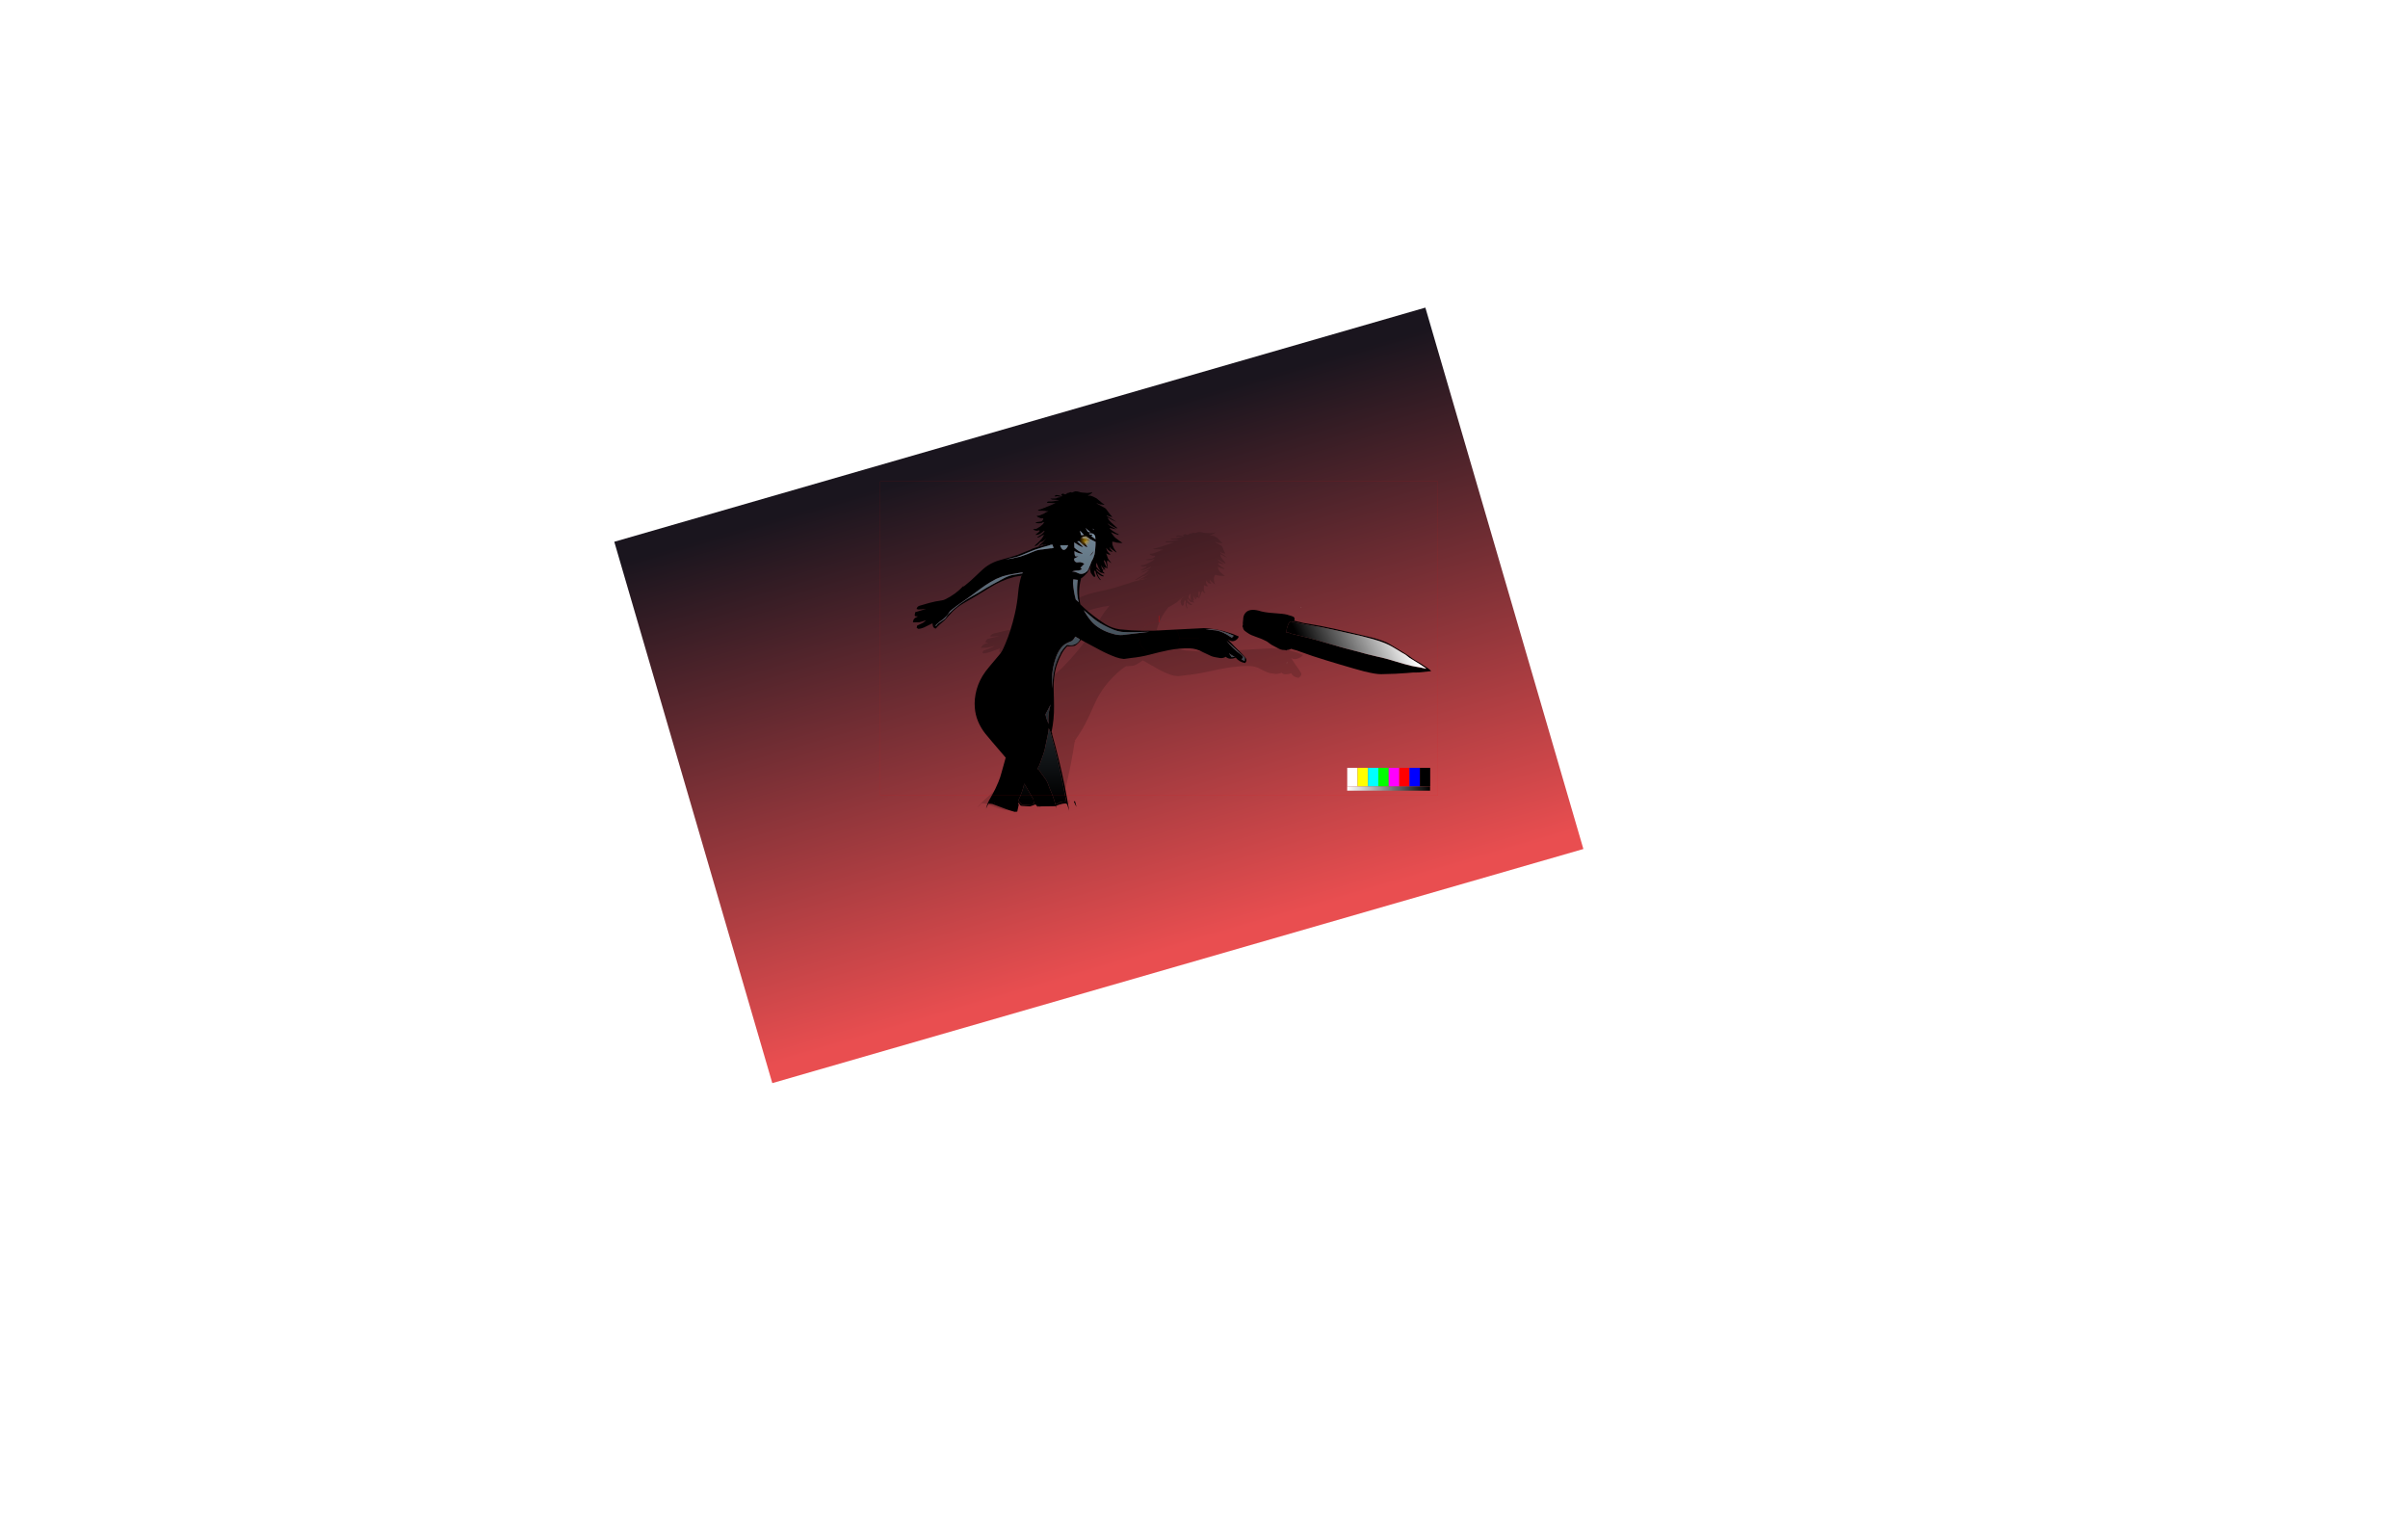 <?xml version="1.0" encoding="UTF-8" standalone="no"?>
<svg xmlns:ffdec="https://www.free-decompiler.com/flash" xmlns:xlink="http://www.w3.org/1999/xlink" ffdec:objectType="frame" height="2840.0px" width="4483.3px" xmlns="http://www.w3.org/2000/svg">
  <g transform="matrix(2.0, 0.0, 0.0, 2.0, 1889.8, 1197.4)">
    <use ffdec:characterId="3646" height="728.95" transform="matrix(1.0, 0.0, 0.0, 1.0, -375.25, -314.95)" width="906.6" xlink:href="#morphshape0"/>
    <filter id="filter0">
      <feConvolveMatrix divisor="64.0" in="SourceGraphic" kernelMatrix="1 1 1 1 1 1 1 1 1 1 1 1 1 1 1 1 1 1 1 1 1 1 1 1 1 1 1 1 1 1 1 1 1 1 1 1 1 1 1 1 1 1 1 1 1 1 1 1 1 1 1 1 1 1 1 1 1 1 1 1 1 1 1 1" order="8 8" result="filterResult0"/>
    </filter>
    <use ffdec:characterId="3653" filter="url(#filter0)" height="299.35" transform="matrix(1.0, 0.0, -0.433, 0.865, 22.069, -103.584)" width="311.0" xlink:href="#sprite0"/>
    <filter id="filter1">
      <feConvolveMatrix divisor="24.0" in="SourceGraphic" kernelMatrix="1 1 1 1 1 1 1 1 1 1 1 1 1 1 1 1 1 1 1 1 1 1 1 1" order="6 4" result="filterResult1"/>
    </filter>
    <use ffdec:characterId="3651" filter="url(#filter1)" height="299.35" transform="matrix(1, 0.018, -0.018, 1, -92.794, -144.117)" width="311.0" xlink:href="#sprite1"/>
    <filter id="filter2">
      <feConvolveMatrix divisor="1.0" in="SourceGraphic" kernelMatrix="1" order="1 1" result="filterResult2"/>
    </filter>
    <use ffdec:characterId="3648" filter="url(#filter2)" height="72.35" transform="matrix(0.867, 0.0, 0.0, 0.867, 211.75, -33.95)" width="202.35" xlink:href="#sprite3"/>
    <use ffdec:characterId="3645" height="300.0" transform="matrix(0.974, 0.0, 0.0, 0.974, -125.385, -150.507)" width="533.0" xlink:href="#sprite4"/>
  </g>
  <defs>
    <g id="morphshape0" transform="matrix(1.0, 0.0, 0.0, 1.0, 375.25, 314.95)">
      <path d="M-373.05 -94.45 L-225.95 409.4 529.1 191.5 382.0 -312.4 -373.05 -94.45" fill="url(#gradient0)" fill-rule="evenodd" stroke="none"/>
      <path d="M-373.05 -94.45 L382.0 -312.4 529.1 191.5 -225.95 409.4 -373.05 -94.45 Z" fill="none" stroke="#000000" stroke-linecap="round" stroke-linejoin="round" stroke-opacity="0.0" stroke-width="0.0"/>
    </g>
    <linearGradient gradientTransform="matrix(-0.084, -0.289, 0.227, -0.066, 78.05, 48.55)" gradientUnits="userSpaceOnUse" id="gradient0" spreadMethod="pad" x1="-819.2" x2="819.2">
      <stop offset="0.0" stop-color="#e94e50"/>
      <stop offset="0.992" stop-color="#1a151e"/>
      <stop offset="1.0" stop-color="#1a151e"/>
    </linearGradient>
    <g id="sprite0" transform="matrix(1.0, 0.0, 0.0, 1.0, 140.55, 146.3)">
      <use ffdec:characterId="3652" height="299.35" transform="matrix(1.0, 0.0, 0.0, 1.0, -140.55, -146.3)" width="311.0" xlink:href="#shape0"/>
    </g>
    <g id="shape0" transform="matrix(1.0, 0.0, 0.0, 1.0, 140.55, 146.3)">
      <path d="M32.95 -136.3 L34.05 -135.5 34.05 -135.45 34.1 -135.45 Q34.8 -135.0 35.7 -134.65 L35.55 -134.45 35.5 -134.45 34.35 -134.25 33.9 -134.35 32.85 -134.6 32.65 -134.35 Q30.55 -134.75 28.15 -135.75 L29.1 -134.95 35.75 -131.5 36.55 -131.0 Q37.5 -130.25 38.25 -129.1 L39.65 -127.25 40.25 -126.5 40.4 -126.3 41.2 -125.3 43.25 -123.1 42.5 -123.1 41.35 -123.35 40.55 -123.6 39.9 -123.8 39.8 -123.75 37.9 -124.65 37.9 -124.6 38.25 -123.8 46.75 -118.85 47.35 -118.5 Q43.45 -119.95 38.85 -122.45 L39.5 -121.15 Q40.05 -119.85 42.4 -117.75 L45.95 -114.65 45.9 -114.55 45.95 -114.55 47.65 -113.2 47.95 -112.75 47.5 -112.4 Q43.3 -114.2 39.2 -116.8 L39.1 -116.7 39.0 -116.65 41.65 -114.5 46.85 -111.75 46.9 -111.55 46.7 -111.65 45.55 -111.85 44.7 -112.0 43.95 -112.15 43.6 -112.2 43.4 -112.3 43.1 -112.45 43.15 -112.25 42.65 -112.4 42.15 -112.6 41.25 -112.7 41.0 -112.3 41.2 -112.05 43.45 -110.3 Q46.8 -108.05 49.5 -106.9 L49.55 -106.75 49.35 -106.55 49.0 -106.45 48.2 -106.6 47.35 -107.0 45.95 -107.35 44.5 -108.0 43.65 -108.35 43.05 -108.55 42.25 -109.1 Q43.1 -107.4 43.9 -106.5 L44.95 -105.2 46.2 -103.85 48.0 -102.55 Q48.55 -102.15 49.0 -101.9 L49.95 -101.1 53.15 -99.1 51.5 -99.0 47.25 -99.3 46.0 -99.8 44.95 -99.8 44.5 -99.95 43.95 -100.15 43.7 -100.25 43.75 -99.95 Q43.6 -99.75 43.6 -99.45 L43.7 -98.7 43.75 -98.6 43.7 -98.25 Q43.7 -96.95 45.2 -93.95 L46.65 -91.8 47.15 -91.1 47.45 -91.0 47.45 -90.9 47.35 -90.8 47.9 -89.95 47.7 -90.05 Q46.85 -90.45 46.45 -90.8 L46.4 -90.8 46.35 -90.85 46.15 -91.05 45.95 -91.25 44.9 -91.9 42.65 -93.45 41.35 -94.85 41.3 -94.85 41.2 -94.7 41.85 -93.1 41.9 -93.0 42.3 -92.5 43.4 -91.5 43.95 -91.1 44.25 -90.95 44.25 -90.9 44.0 -90.9 43.85 -90.8 43.5 -90.7 42.65 -90.75 41.05 -91.35 39.45 -92.7 38.05 -94.3 38.3 -93.35 Q38.85 -91.45 39.55 -90.65 L40.65 -89.45 Q41.95 -88.6 41.95 -88.15 41.95 -87.8 41.55 -87.8 L40.05 -88.2 39.75 -88.3 Q38.5 -88.75 38.2 -88.95 L37.95 -89.2 38.6 -87.85 Q38.65 -87.35 39.2 -86.25 L39.9 -84.35 40.45 -83.45 41.1 -82.65 41.15 -82.55 41.2 -82.55 Q41.4 -82.15 41.75 -81.85 L41.75 -81.8 43.25 -80.0 Q41.1 -81.15 39.65 -82.6 L39.4 -82.7 39.4 -82.45 Q39.4 -81.85 39.0 -81.4 L38.95 -81.3 Q39.55 -78.7 39.85 -75.5 L39.85 -75.45 39.85 -75.1 39.75 -75.0 39.65 -75.45 38.85 -75.55 38.6 -75.4 38.25 -75.8 37.9 -76.05 37.85 -76.0 Q37.5 -75.5 37.0 -75.5 36.05 -76.45 35.2 -77.75 36.4 -75.25 37.6 -74.0 L37.6 -73.9 36.95 -74.3 37.5 -73.65 37.6 -73.5 Q35.2 -74.65 33.55 -78.25 34.05 -75.8 34.85 -73.75 L35.5 -74.9 35.6 -74.1 Q35.6 -73.0 35.2 -72.55 L35.15 -72.45 35.1 -72.4 37.0 -70.5 Q37.25 -70.35 36.65 -70.35 35.6 -70.35 34.65 -71.0 L34.0 -70.85 Q33.35 -70.85 31.35 -72.5 L29.25 -74.45 29.25 -74.25 29.45 -73.05 31.0 -71.55 Q33.45 -69.45 36.35 -68.0 36.35 -67.6 35.7 -67.6 33.55 -67.6 29.95 -70.75 31.1 -67.1 33.5 -64.35 33.4 -64.15 33.0 -64.1 29.9 -67.35 28.8 -71.2 L28.6 -72.0 28.45 -72.15 27.95 -72.65 27.45 -72.6 27.15 -72.6 27.15 -72.55 Q27.5 -70.35 28.5 -67.6 28.4 -67.4 28.0 -67.35 L27.95 -67.45 27.65 -66.75 27.0 -67.2 26.35 -67.75 25.9 -68.3 25.45 -68.9 25.15 -69.4 24.5 -70.2 24.3 -70.5 Q23.75 -71.7 23.75 -72.7 L23.65 -73.25 23.55 -73.65 24.25 -77.3 24.2 -77.55 23.05 -73.95 22.5 -72.0 22.35 -72.0 22.75 -74.9 21.8 -73.15 21.45 -71.8 21.35 -71.55 20.9 -70.95 21.05 -70.75 20.9 -70.6 20.7 -70.3 20.65 -70.6 20.65 -70.65 Q18.7 -68.1 16.15 -66.0 L15.55 -65.75 15.35 -65.6 15.25 -65.45 Q15.0 -65.15 15.0 -64.5 L15.0 -64.45 Q12.25 -52.8 14.9 -41.25 22.8 -33.75 31.8 -27.6 35.15 -25.25 38.7 -23.1 44.8 -19.5 51.95 -18.6 73.8 -16.65 95.65 -18.75 L130.4 -21.15 Q139.4 -20.8 148.4 -18.8 L157.2 -16.25 162.9 -13.95 Q162.25 -11.65 160.05 -10.35 158.3 -9.3 156.35 -9.5 154.45 -9.8 152.85 -11.05 159.05 -4.45 165.7 1.65 L169.45 5.5 170.3 7.0 170.45 7.8 Q170.55 9.15 169.6 10.25 L169.25 10.65 Q163.85 9.85 160.4 5.75 158.15 6.9 155.45 6.85 153.0 6.8 151.15 5.15 149.05 6.55 146.2 6.45 L141.3 5.7 Q139.4 5.4 137.65 4.75 L131.7 2.1 129.8 1.25 Q123.8 -2.1 117.05 -2.1 107.3 -2.05 97.9 -0.05 89.15 1.9 80.35 4.45 71.95 6.8 63.1 7.85 L56.4 8.9 Q52.4 8.6 48.8 7.35 41.1 4.65 33.8 0.9 L16.05 -8.2 Q14.1 -5.05 11.05 -2.95 10.05 -2.35 8.7 -2.25 L6.45 -2.1 4.7 -1.85 3.5 -2.0 Q0.15 1.35 -1.9 5.65 -4.2 10.35 -5.75 15.15 L-6.7 18.45 Q-8.95 27.85 -8.5 37.55 L-8.1 46.5 -7.85 53.9 Q-7.45 66.15 -9.75 78.25 L-9.0 79.25 -9.25 79.8 Q-1.8 104.2 3.7 129.15 6.05 139.95 8.0 151.0 L5.8 144.45 5.4 145.0 4.85 144.3 Q-0.1 144.5 -4.5 146.9 L-3.95 149.25 -4.75 147.0 -19.6 147.5 -19.25 147.9 -21.55 147.15 -21.0 148.5 -23.45 145.6 -25.4 146.5 -28.45 147.65 -35.45 147.4 -37.2 147.15 -39.3 144.2 -39.6 145.65 -39.0 146.1 -40.3 152.75 -42.8 152.95 -48.7 151.3 -57.95 148.05 -63.55 146.05 -65.75 145.8 -66.95 145.9 -67.0 145.25 -69.45 150.55 Q-68.2 145.05 -65.3 140.1 -62.85 135.8 -60.9 131.5 L-58.4 125.6 Q-56.65 121.2 -55.5 116.35 L-51.95 102.7 -65.05 87.95 -71.45 80.55 Q-75.7 75.35 -78.35 69.25 -80.9 63.35 -81.55 56.75 -81.95 52.65 -81.6 48.45 -80.85 39.5 -77.15 31.45 -75.05 26.9 -72.1 22.75 L-68.0 17.45 -59.6 7.1 Q-57.2 4.2 -55.75 0.55 L-54.15 -3.3 Q-51.65 -9.5 -49.8 -15.65 -47.45 -23.55 -45.8 -31.5 -43.8 -41.2 -43.1 -51.15 -42.55 -59.45 -40.2 -67.4 L-40.95 -66.75 -46.15 -65.85 -53.15 -63.65 -58.65 -61.35 Q-64.2 -58.8 -69.4 -55.4 -81.55 -47.45 -94.0 -40.1 -99.5 -36.75 -103.9 -32.25 L-110.15 -25.15 Q-111.2 -23.85 -112.5 -22.8 L-115.1 -20.55 -117.7 -17.95 -119.15 -16.2 Q-121.65 -16.6 -122.05 -19.2 L-122.35 -21.1 Q-126.3 -18.95 -130.3 -17.0 -132.9 -15.8 -135.6 -15.7 L-137.0 -16.75 -136.55 -18.7 Q-134.0 -19.85 -131.5 -21.2 -130.4 -21.85 -129.45 -22.8 L-128.5 -23.85 Q-131.55 -22.55 -134.75 -21.8 L-140.55 -21.65 Q-140.4 -23.1 -139.9 -24.4 L-138.75 -25.7 -136.0 -27.25 -138.5 -27.4 -139.05 -28.25 -138.6 -31.1 -128.45 -34.4 -133.35 -33.85 -135.85 -33.7 -137.4 -34.15 Q-136.85 -36.5 -134.7 -37.2 L-125.45 -40.05 Q-120.0 -41.65 -114.55 -42.45 -112.6 -42.7 -111.05 -43.5 -101.55 -48.25 -94.3 -56.2 L-93.9 -55.8 Q-87.45 -61.05 -81.6 -67.05 L-77.25 -71.3 Q-70.5 -77.9 -61.45 -80.75 L-51.25 -83.85 -44.3 -86.15 Q-41.45 -87.25 -38.7 -88.55 L-34.5 -90.3 -32.4 -91.2 -30.35 -92.3 -25.9 -93.9 -18.0 -96.05 -18.0 -96.35 Q-18.55 -96.15 -19.55 -95.9 L-19.75 -95.75 -19.95 -95.85 -20.5 -95.75 -21.1 -95.8 -21.25 -96.2 -20.95 -96.8 Q-22.6 -95.3 -24.35 -94.5 -24.75 -94.05 -24.75 -94.7 -24.75 -95.1 -20.5 -98.9 L-17.85 -102.05 Q-21.35 -98.5 -23.0 -98.5 L-23.25 -98.5 Q-26.4 -94.75 -28.0 -94.75 L-28.65 -94.8 -28.45 -95.1 -27.8 -95.75 -27.05 -96.4 -24.35 -99.05 -23.2 -100.35 -22.1 -101.65 -21.25 -102.95 -20.55 -104.3 -19.65 -105.5 Q-20.65 -104.85 -21.25 -104.85 L-21.65 -104.85 Q-23.4 -103.35 -25.5 -102.6 L-26.0 -102.6 -26.15 -103.0 -24.4 -104.2 Q-22.4 -105.45 -21.6 -106.35 L-21.45 -106.45 -21.35 -106.6 -20.7 -107.25 -20.15 -107.85 -19.35 -108.7 -19.8 -108.35 -19.7 -108.55 Q-19.7 -109.0 -20.05 -109.0 L-22.7 -106.85 Q-23.75 -106.1 -24.3 -105.9 -25.85 -105.1 -27.05 -105.1 L-27.25 -105.1 -27.95 -105.15 -28.0 -105.15 -27.05 -106.05 -25.8 -106.95 -24.85 -107.85 Q-24.2 -108.35 -24.2 -108.8 L-24.2 -108.95 Q-24.2 -109.4 -24.6 -109.4 L-24.85 -109.3 -25.3 -109.25 -26.05 -109.05 -26.9 -108.9 -28.45 -109.25 -29.25 -109.5 -29.65 -109.9 -30.15 -110.25 -30.25 -110.35 -30.15 -110.4 -29.75 -110.4 -27.3 -110.7 -26.0 -111.45 -23.7 -112.95 Q-20.7 -115.5 -20.7 -116.0 L-20.75 -116.2 -19.8 -117.1 -19.9 -117.1 -20.35 -116.9 -20.5 -117.0 -20.95 -117.1 -21.4 -116.9 Q-21.6 -116.7 -21.9 -116.6 L-22.65 -116.15 -25.25 -115.9 Q-27.45 -115.9 -27.9 -116.5 L-28.0 -116.85 -27.6 -116.85 -26.75 -116.95 -26.35 -117.05 -23.35 -117.55 -23.05 -117.55 -22.5 -117.85 -22.05 -118.2 -21.45 -118.9 -20.95 -119.65 -21.05 -119.9 -20.95 -120.2 Q-20.95 -120.65 -21.4 -120.65 L-22.4 -120.55 -23.6 -120.7 -24.15 -120.95 -25.15 -121.35 -26.3 -121.85 -27.25 -122.8 -26.9 -122.8 -25.7 -122.95 -25.35 -122.9 -25.35 -123.0 -24.0 -123.35 -23.0 -123.85 -21.9 -124.35 Q-21.15 -124.55 -20.05 -125.25 L-19.35 -125.75 -19.1 -125.9 Q-18.75 -126.05 -16.3 -127.35 L-18.6 -127.35 -18.8 -127.4 -19.1 -127.55 -21.1 -127.65 -21.2 -127.65 Q-24.85 -127.55 -25.25 -127.7 L-26.1 -127.95 -25.9 -128.25 -25.95 -128.3 Q-25.4 -128.4 -24.9 -128.65 L-23.2 -129.1 -22.35 -129.5 -21.5 -129.8 -20.6 -130.25 -19.9 -130.4 -19.4 -130.65 -17.95 -131.35 -16.4 -131.95 -16.1 -132.1 Q-13.35 -133.2 -10.3 -134.85 L-10.0 -135.1 -12.5 -135.0 -17.6 -135.1 Q-17.75 -134.85 -17.75 -135.45 -17.75 -136.5 -15.05 -136.4 L-14.1 -136.35 -11.3 -136.7 -10.75 -136.85 -6.95 -137.6 -7.0 -137.7 -6.95 -137.95 -7.8 -137.85 -8.7 -138.0 -13.15 -138.25 -14.6 -138.85 -14.65 -139.0 -9.3 -139.35 Q-9.0 -139.9 -6.75 -140.35 L-4.2 -140.75 -8.4 -141.5 -9.3 -141.3 -9.75 -141.0 -10.35 -141.05 -10.5 -141.45 Q-10.5 -143.2 -5.95 -142.0 L-3.65 -141.35 -3.65 -141.55 -3.65 -141.8 -4.75 -142.6 -4.35 -143.3 -3.5 -143.9 Q-2.5 -143.9 -1.05 -143.2 L0.0 -143.75 0.45 -143.95 Q0.9 -144.85 1.4 -144.65 L1.45 -144.45 2.1 -144.75 Q3.85 -145.5 4.6 -145.5 L4.9 -145.25 Q4.9 -145.0 5.2 -145.0 L6.5 -145.6 8.25 -146.25 9.1 -146.3 9.25 -146.2 10.65 -146.15 10.9 -146.05 11.3 -145.95 12.1 -145.8 12.8 -145.55 13.6 -145.4 14.25 -145.3 15.4 -145.2 17.65 -145.1 17.95 -145.05 19.6 -144.95 22.75 -145.35 23.75 -145.8 24.0 -145.95 23.95 -145.7 24.2 -145.65 24.25 -145.65 23.5 -144.75 22.85 -144.15 21.9 -143.5 20.55 -142.9 20.2 -142.45 22.6 -142.45 25.05 -141.65 26.8 -140.8 28.5 -139.95 30.15 -138.55 31.75 -137.35 Q32.4 -136.75 32.95 -136.3 M19.75 -142.35 L20.0 -142.3 20.1 -142.4 19.75 -142.35 M17.7 -142.7 L17.8 -142.75 17.65 -142.75 17.7 -142.7 M19.0 -112.05 L18.75 -111.95 18.75 -111.9 19.0 -112.05 M46.3 -133.6 L46.2 -133.55 46.25 -133.65 46.3 -133.6 M17.9 -100.6 Q18.1 -100.35 18.35 -100.75 L18.15 -100.95 Q17.35 -101.1 17.9 -100.6 M49.95 -110.25 L49.9 -110.25 49.85 -110.3 49.95 -110.25 M41.65 -108.65 L41.3 -108.9 41.35 -108.85 41.65 -108.65 M34.3 -95.9 L34.4 -95.65 34.35 -95.9 34.3 -95.9 M38.8 -90.25 L38.85 -90.25 38.8 -90.3 38.8 -90.25 M29.3 -80.2 L29.0 -78.85 29.0 -78.6 29.05 -76.55 Q30.55 -74.4 33.3 -72.35 L32.55 -73.6 Q31.95 -74.3 31.4 -75.35 L29.9 -78.9 29.65 -79.4 Q29.45 -79.5 29.4 -79.75 L29.4 -80.0 29.3 -80.2 M36.75 -82.55 L36.0 -82.35 36.45 -81.05 37.35 -78.55 37.6 -78.05 37.6 -78.35 37.75 -78.35 37.95 -77.55 38.05 -77.3 Q38.8 -76.1 39.6 -75.65 L37.8 -81.15 Q37.3 -81.55 36.75 -82.55 M19.4 -95.35 L19.5 -95.35 19.5 -95.4 19.4 -95.35 M13.25 142.05 L14.75 147.3 Q13.35 145.15 12.2 142.3 L13.25 142.05 M-12.2 75.05 L-12.45 74.45 -12.45 75.15 -12.2 75.05 M-61.55 145.45 L-61.4 144.65 -61.8 145.3 Q-61.7 145.35 -61.55 145.45" fill="#000000" fill-opacity="0.153" fill-rule="evenodd" stroke="none"/>
    </g>
    <g id="sprite1" transform="matrix(1.0, 0.0, 0.0, 1.0, 140.55, 146.3)">
      <use ffdec:characterId="3650" height="299.35" transform="matrix(1.0, 0.0, 0.0, 1.0, -140.55, -146.3)" width="311.0" xlink:href="#shape1"/>
      <use ffdec:characterId="3649" height="1049.6" transform="matrix(0.01, 0.0, 0.0, 0.01, 12.95, -105.85)" width="1049.6" xlink:href="#sprite2"/>
    </g>
    <g id="shape1" transform="matrix(1.0, 0.0, 0.0, 1.0, 140.55, 146.3)">
      <path d="M32.95 -136.3 L34.05 -135.5 34.05 -135.45 34.1 -135.45 Q34.8 -135.0 35.7 -134.65 L35.55 -134.45 35.5 -134.45 34.35 -134.25 33.9 -134.35 32.85 -134.6 32.65 -134.35 Q30.55 -134.75 28.15 -135.75 L29.1 -134.95 35.75 -131.5 36.55 -131.0 Q37.5 -130.25 38.25 -129.1 L39.65 -127.25 40.25 -126.5 40.4 -126.3 41.2 -125.3 43.25 -123.1 42.5 -123.1 41.35 -123.35 40.55 -123.6 39.9 -123.8 39.8 -123.75 37.9 -124.65 37.9 -124.6 38.25 -123.8 46.75 -118.85 47.35 -118.5 Q43.45 -119.95 38.85 -122.45 L39.5 -121.15 Q40.05 -119.85 42.4 -117.75 L45.95 -114.65 45.9 -114.55 45.95 -114.55 47.65 -113.2 47.95 -112.75 47.5 -112.4 Q43.3 -114.2 39.2 -116.8 L39.1 -116.7 39.0 -116.65 41.65 -114.5 46.85 -111.75 46.9 -111.55 46.7 -111.65 45.55 -111.85 44.7 -112.0 43.95 -112.15 43.6 -112.2 43.4 -112.3 43.1 -112.45 43.15 -112.25 42.65 -112.4 42.15 -112.6 41.25 -112.7 41.0 -112.3 41.2 -112.05 43.45 -110.3 Q46.8 -108.05 49.5 -106.9 L49.55 -106.75 49.35 -106.55 49.0 -106.45 48.2 -106.6 47.35 -107.0 45.95 -107.35 44.5 -108.0 43.65 -108.35 43.05 -108.55 42.25 -109.1 Q43.1 -107.4 43.9 -106.5 L44.95 -105.2 46.2 -103.85 48.0 -102.55 Q48.55 -102.15 49.0 -101.9 L49.95 -101.1 53.15 -99.1 51.5 -99.0 47.25 -99.3 46.0 -99.8 44.95 -99.8 44.5 -99.95 43.95 -100.15 43.7 -100.25 43.75 -99.95 Q43.6 -99.75 43.6 -99.45 L43.7 -98.7 43.75 -98.6 43.7 -98.25 Q43.7 -96.95 45.2 -93.95 L46.65 -91.8 47.15 -91.1 47.45 -91.0 47.45 -90.9 47.35 -90.8 47.9 -89.95 47.7 -90.05 Q46.85 -90.45 46.45 -90.8 L46.4 -90.8 46.35 -90.85 46.15 -91.05 45.95 -91.25 44.9 -91.9 42.65 -93.45 41.35 -94.85 41.3 -94.85 41.2 -94.7 41.85 -93.1 41.9 -93.0 42.3 -92.5 43.4 -91.5 43.95 -91.1 44.25 -90.95 44.25 -90.9 44.0 -90.9 43.85 -90.8 43.5 -90.7 42.65 -90.75 41.05 -91.35 39.45 -92.7 38.05 -94.3 38.3 -93.35 Q38.85 -91.45 39.55 -90.65 L40.65 -89.45 Q41.95 -88.6 41.95 -88.15 41.95 -87.8 41.55 -87.8 L40.05 -88.2 39.75 -88.3 Q38.5 -88.75 38.2 -88.95 L37.95 -89.2 38.6 -87.85 Q38.65 -87.35 39.2 -86.25 L39.9 -84.35 40.45 -83.45 41.1 -82.65 41.15 -82.55 41.2 -82.55 Q41.4 -82.15 41.75 -81.85 L41.75 -81.8 43.25 -80.0 Q41.1 -81.15 39.65 -82.6 L39.4 -82.7 39.4 -82.45 Q39.4 -81.85 39.0 -81.4 L38.95 -81.3 Q39.55 -78.7 39.85 -75.5 L39.85 -75.45 39.85 -75.1 39.75 -75.0 39.65 -75.45 38.85 -75.55 38.6 -75.4 38.25 -75.8 37.9 -76.05 37.85 -76.0 Q37.5 -75.5 37.0 -75.5 36.05 -76.45 35.2 -77.75 36.4 -75.25 37.6 -74.0 L37.6 -73.9 36.95 -74.3 37.5 -73.65 37.6 -73.5 Q35.2 -74.65 33.55 -78.25 34.05 -75.8 34.85 -73.75 L35.5 -74.9 35.6 -74.1 Q35.6 -73.0 35.2 -72.55 L35.15 -72.45 35.1 -72.4 37.0 -70.5 Q37.25 -70.35 36.65 -70.35 35.6 -70.35 34.65 -71.0 L34.0 -70.85 Q33.35 -70.85 31.35 -72.5 L29.25 -74.45 29.25 -74.25 29.45 -73.05 31.0 -71.55 Q33.45 -69.45 36.35 -68.0 36.35 -67.6 35.7 -67.6 33.55 -67.6 29.95 -70.75 31.1 -67.1 33.5 -64.35 33.4 -64.15 33.0 -64.1 29.9 -67.35 28.8 -71.2 L28.6 -72.0 28.45 -72.15 27.95 -72.65 27.45 -72.6 27.15 -72.6 27.15 -72.55 Q27.5 -70.35 28.5 -67.6 28.4 -67.4 28.0 -67.35 L27.95 -67.45 27.65 -66.75 27.0 -67.2 26.35 -67.75 25.9 -68.3 25.45 -68.9 25.15 -69.4 24.5 -70.2 24.3 -70.5 Q23.75 -71.7 23.75 -72.7 L23.65 -73.25 23.55 -73.65 24.25 -77.3 24.2 -77.55 23.05 -73.95 22.5 -72.0 22.35 -72.0 22.75 -74.9 21.8 -73.15 21.45 -71.8 21.35 -71.55 20.9 -70.95 21.05 -70.75 20.9 -70.6 20.7 -70.3 20.65 -70.6 20.65 -70.65 Q18.7 -68.1 16.15 -66.0 L15.55 -65.75 15.35 -65.6 15.25 -65.45 Q15.0 -65.15 15.0 -64.5 L15.0 -64.45 Q12.25 -52.8 14.9 -41.25 22.8 -33.75 31.8 -27.6 35.15 -25.25 38.7 -23.1 44.8 -19.5 51.95 -18.6 73.8 -16.65 95.65 -18.75 L130.4 -21.15 Q139.4 -20.8 148.4 -18.8 L157.2 -16.25 162.9 -13.95 Q162.25 -11.65 160.05 -10.35 158.3 -9.3 156.35 -9.5 154.45 -9.8 152.85 -11.05 159.05 -4.45 165.7 1.65 L169.45 5.5 170.3 7.0 170.45 7.8 Q170.55 9.15 169.6 10.25 L169.25 10.65 Q163.85 9.85 160.4 5.75 158.15 6.9 155.45 6.85 153.0 6.8 151.15 5.15 149.05 6.55 146.2 6.45 L141.3 5.7 Q139.4 5.4 137.65 4.75 L131.7 2.1 129.8 1.25 Q123.8 -2.1 117.05 -2.1 107.3 -2.05 97.9 -0.05 89.15 1.9 80.35 4.45 71.95 6.8 63.1 7.85 L56.4 8.9 Q52.4 8.6 48.8 7.35 41.1 4.65 33.8 0.9 L16.05 -8.2 Q14.1 -5.05 11.05 -2.95 10.05 -2.35 8.7 -2.25 L6.45 -2.1 4.7 -1.85 3.5 -2.0 Q0.15 1.35 -1.9 5.65 -4.2 10.35 -5.75 15.15 L-6.7 18.45 Q-8.95 27.85 -8.5 37.55 L-8.1 46.5 -7.85 53.9 Q-7.45 66.15 -9.75 78.25 L-9.0 79.25 -9.25 79.8 Q-1.8 104.2 3.7 129.15 6.05 139.95 8.0 151.0 L5.8 144.45 5.4 145.0 4.85 144.3 Q-0.1 144.5 -4.5 146.9 L-3.95 149.25 -4.75 147.0 -19.6 147.5 -19.25 147.9 -21.55 147.15 -21.0 148.5 -23.45 145.6 -25.4 146.5 -28.45 147.65 -35.45 147.4 -37.2 147.15 -39.3 144.2 -39.6 145.65 -39.0 146.1 -40.3 152.75 -42.8 152.95 -48.7 151.3 -57.95 148.05 -63.55 146.05 -65.75 145.8 -66.95 145.9 -67.0 145.25 -69.45 150.55 Q-68.2 145.05 -65.3 140.1 -62.85 135.8 -60.9 131.5 L-58.4 125.6 Q-56.65 121.2 -55.5 116.35 L-51.95 102.7 -65.05 87.95 -71.45 80.55 Q-75.7 75.35 -78.35 69.25 -80.9 63.35 -81.55 56.75 -81.95 52.65 -81.6 48.45 -80.85 39.5 -77.15 31.45 -75.05 26.9 -72.1 22.75 L-68.0 17.45 -59.6 7.1 Q-57.2 4.2 -55.75 0.55 L-54.15 -3.3 Q-51.65 -9.5 -49.8 -15.65 -47.45 -23.55 -45.8 -31.5 -43.8 -41.2 -43.1 -51.15 -42.55 -59.45 -40.2 -67.4 L-40.95 -66.75 -46.15 -65.85 -53.15 -63.65 -58.65 -61.35 Q-64.2 -58.8 -69.4 -55.4 -81.55 -47.45 -94.0 -40.1 -99.5 -36.75 -103.9 -32.25 L-110.15 -25.15 Q-111.2 -23.85 -112.5 -22.8 L-115.1 -20.55 -117.7 -17.95 -119.15 -16.2 Q-121.65 -16.6 -122.05 -19.2 L-122.35 -21.1 Q-126.3 -18.95 -130.3 -17.0 -132.9 -15.8 -135.6 -15.7 L-137.0 -16.75 -136.55 -18.7 Q-134.0 -19.85 -131.5 -21.2 -130.4 -21.85 -129.45 -22.8 L-128.5 -23.85 Q-131.55 -22.55 -134.75 -21.8 L-140.55 -21.65 Q-140.4 -23.1 -139.9 -24.4 L-138.75 -25.7 -136.0 -27.25 -138.5 -27.4 -139.05 -28.25 -138.6 -31.1 -128.45 -34.4 -133.35 -33.85 -135.85 -33.7 -137.4 -34.15 Q-136.85 -36.5 -134.7 -37.2 L-125.45 -40.05 Q-120.0 -41.65 -114.55 -42.45 -112.6 -42.7 -111.05 -43.5 -101.55 -48.25 -94.3 -56.2 L-93.9 -55.8 Q-87.45 -61.05 -81.6 -67.05 L-77.25 -71.3 Q-70.5 -77.9 -61.45 -80.75 L-51.25 -83.85 -44.3 -86.15 Q-41.45 -87.25 -38.7 -88.55 L-34.5 -90.3 -32.4 -91.2 -30.35 -92.3 -25.9 -93.9 -18.0 -96.05 -18.0 -96.35 Q-18.55 -96.15 -19.55 -95.9 L-19.75 -95.75 -19.95 -95.85 -20.5 -95.75 -21.1 -95.8 -21.25 -96.2 -20.95 -96.8 Q-22.6 -95.3 -24.35 -94.5 -24.75 -94.05 -24.75 -94.7 -24.75 -95.1 -20.5 -98.9 L-17.85 -102.05 Q-21.35 -98.5 -23.0 -98.5 L-23.25 -98.5 Q-26.4 -94.75 -28.0 -94.75 L-28.65 -94.8 -28.45 -95.1 -27.8 -95.75 -27.05 -96.4 -24.35 -99.05 -23.2 -100.35 -22.1 -101.65 -21.25 -102.95 -20.55 -104.3 -19.65 -105.5 Q-20.65 -104.85 -21.25 -104.85 L-21.65 -104.85 Q-23.4 -103.35 -25.5 -102.6 L-26.0 -102.6 -26.15 -103.0 -24.4 -104.2 Q-22.4 -105.45 -21.6 -106.35 L-21.45 -106.45 -21.35 -106.6 -20.7 -107.25 -20.15 -107.85 -19.35 -108.7 -19.8 -108.35 -19.7 -108.55 Q-19.7 -109.0 -20.05 -109.0 L-22.7 -106.85 Q-23.75 -106.1 -24.3 -105.9 -25.85 -105.1 -27.05 -105.1 L-27.25 -105.1 -27.95 -105.15 -28.0 -105.15 -27.05 -106.05 -25.8 -106.95 -24.85 -107.85 Q-24.2 -108.35 -24.2 -108.8 L-24.2 -108.95 Q-24.2 -109.4 -24.6 -109.4 L-24.85 -109.3 -25.3 -109.25 -26.05 -109.05 -26.9 -108.9 -28.45 -109.25 -29.25 -109.5 -29.65 -109.9 -30.15 -110.25 -30.25 -110.35 -30.15 -110.4 -29.75 -110.4 -27.3 -110.7 -26.0 -111.45 -23.7 -112.95 Q-20.7 -115.5 -20.7 -116.0 L-20.75 -116.2 -19.8 -117.1 -19.9 -117.1 -20.35 -116.9 -20.5 -117.0 -20.95 -117.1 -21.4 -116.9 Q-21.6 -116.7 -21.9 -116.6 L-22.65 -116.15 -25.25 -115.9 Q-27.45 -115.9 -27.9 -116.5 L-28.0 -116.85 -27.6 -116.85 -26.75 -116.95 -26.35 -117.05 -23.35 -117.55 -23.05 -117.55 -22.5 -117.85 -22.05 -118.2 -21.45 -118.9 -20.95 -119.65 -21.05 -119.9 -20.95 -120.2 Q-20.95 -120.65 -21.4 -120.65 L-22.4 -120.55 -23.6 -120.7 -24.15 -120.95 -25.15 -121.35 -26.3 -121.85 -27.25 -122.8 -26.9 -122.8 -25.7 -122.95 -25.35 -122.9 -25.35 -123.0 -24.0 -123.35 -23.0 -123.85 -21.9 -124.35 Q-21.15 -124.55 -20.05 -125.25 L-19.35 -125.75 -19.1 -125.9 Q-18.75 -126.05 -16.3 -127.35 L-18.6 -127.35 -18.8 -127.4 -19.1 -127.55 -21.1 -127.65 -21.2 -127.65 Q-24.85 -127.55 -25.25 -127.7 L-26.1 -127.95 -25.9 -128.25 -25.95 -128.3 Q-25.4 -128.4 -24.9 -128.65 L-23.2 -129.1 -22.35 -129.5 -21.5 -129.8 -20.6 -130.25 -19.9 -130.4 -19.4 -130.65 -17.95 -131.35 -16.4 -131.95 -16.1 -132.1 Q-13.35 -133.2 -10.3 -134.85 L-10.0 -135.1 -12.5 -135.0 -17.6 -135.1 Q-17.75 -134.85 -17.75 -135.45 -17.75 -136.5 -15.05 -136.4 L-14.1 -136.35 -11.3 -136.7 -10.75 -136.85 -6.95 -137.6 -7.0 -137.7 -6.95 -137.95 -7.8 -137.85 -8.7 -138.0 -13.15 -138.25 -14.6 -138.85 -14.65 -139.0 -9.3 -139.35 Q-9.0 -139.9 -6.75 -140.35 L-4.2 -140.75 -8.4 -141.5 -9.3 -141.3 -9.75 -141.0 -10.35 -141.05 -10.5 -141.45 Q-10.5 -143.2 -5.95 -142.0 L-3.65 -141.35 -3.65 -141.55 -3.65 -141.8 -4.75 -142.6 -4.35 -143.3 -3.5 -143.9 Q-2.5 -143.9 -1.05 -143.2 L0.0 -143.75 0.45 -143.95 Q0.9 -144.85 1.4 -144.65 L1.45 -144.45 2.1 -144.75 Q3.85 -145.5 4.6 -145.5 L4.9 -145.25 Q4.9 -145.0 5.2 -145.0 L6.5 -145.6 8.25 -146.25 9.1 -146.3 9.25 -146.2 10.65 -146.15 10.9 -146.05 11.3 -145.95 12.1 -145.8 12.8 -145.55 13.6 -145.4 14.25 -145.3 15.4 -145.2 17.65 -145.1 17.95 -145.05 19.6 -144.95 22.75 -145.35 23.75 -145.8 24.0 -145.95 23.95 -145.7 24.2 -145.65 24.25 -145.65 23.5 -144.75 22.85 -144.15 21.9 -143.5 20.55 -142.9 20.2 -142.45 22.6 -142.45 25.05 -141.65 26.8 -140.8 28.5 -139.95 30.15 -138.55 31.75 -137.35 Q32.4 -136.75 32.95 -136.3 M17.7 -142.7 L17.8 -142.75 17.65 -142.75 17.7 -142.7 M19.75 -142.35 L20.0 -142.3 20.1 -142.4 19.75 -142.35 M19.0 -112.05 L18.75 -111.95 18.75 -111.9 20.85 -108.75 21.4 -108.65 23.35 -108.4 20.0 -111.0 19.0 -112.05 M17.25 -105.85 L16.05 -106.95 13.75 -109.45 13.4 -109.25 13.45 -109.05 14.65 -105.4 15.35 -105.6 17.25 -105.85 M10.3 -100.35 L11.0 -99.65 Q13.35 -97.45 16.3 -94.95 L16.4 -94.8 16.4 -94.75 15.95 -94.65 Q14.9 -94.65 11.75 -96.5 L8.2 -98.75 8.4 -93.9 8.45 -93.85 Q11.65 -90.95 16.0 -88.9 L16.05 -88.6 Q16.45 -88.35 15.95 -88.35 12.75 -88.35 8.6 -90.6 L8.55 -90.6 8.7 -88.05 Q8.8 -86.75 9.6 -85.7 L12.4 -85.8 8.45 -83.7 Q8.2 -82.2 9.15 -81.1 10.25 -79.95 11.75 -80.2 L14.1 -80.45 Q16.2 -80.15 18.0 -79.0 L14.35 -75.15 15.9 -74.05 Q14.55 -72.95 12.7 -72.65 9.55 -72.75 6.65 -71.6 9.7 -71.55 12.4 -70.15 15.35 -68.7 18.4 -70.4 20.0 -71.3 21.1 -72.65 22.1 -74.35 23.3 -77.65 L23.45 -77.9 Q24.4 -81.3 26.05 -83.95 L26.3 -84.7 26.5 -85.15 26.8 -86.3 27.1 -87.2 27.25 -87.6 27.3 -87.9 27.4 -88.2 27.4 -88.4 27.7 -90.55 28.1 -96.5 28.1 -99.6 Q24.45 -101.2 23.3 -101.9 L19.6 -104.15 18.95 -104.55 17.55 -104.3 Q16.3 -104.05 15.35 -103.45 L15.7 -102.7 19.6 -101.95 Q21.55 -101.55 23.05 -100.3 L19.15 -101.5 19.45 -100.75 18.75 -99.6 18.0 -99.5 17.4 -99.65 17.4 -99.6 20.4 -94.9 20.45 -94.75 Q20.55 -94.6 20.05 -94.6 19.1 -94.6 16.7 -96.55 L13.6 -99.25 12.75 -100.05 11.05 -99.7 10.3 -100.35 M15.1 -102.8 L14.95 -103.15 14.55 -102.85 15.1 -102.8 M17.9 -100.6 Q18.1 -100.35 18.35 -100.75 L18.15 -100.95 Q17.35 -101.1 17.9 -100.6 M25.3 -111.85 L25.45 -111.45 25.55 -111.25 26.35 -110.55 26.45 -110.55 26.0 -111.3 25.6 -111.65 25.3 -111.85 M24.6 -106.3 L25.05 -106.15 Q24.7 -105.3 24.05 -104.9 L24.3 -104.65 27.95 -101.95 27.9 -102.5 27.6 -105.0 Q27.0 -105.7 26.55 -106.5 L25.05 -107.35 21.75 -107.5 22.8 -106.2 24.6 -106.3 M46.3 -133.6 L46.2 -133.55 46.25 -133.65 46.3 -133.6 M49.85 -110.3 L49.95 -110.25 49.9 -110.25 49.85 -110.3 M41.65 -108.65 L41.3 -108.9 41.35 -108.85 41.65 -108.65 M34.3 -95.9 L34.4 -95.65 34.35 -95.9 34.3 -95.9 M38.8 -90.25 L38.85 -90.25 38.8 -90.3 38.8 -90.25 M26.55 -91.2 L25.45 -88.95 25.2 -88.6 Q24.2 -87.25 22.8 -86.3 L26.55 -91.2 M29.3 -80.2 L29.0 -78.85 29.0 -78.6 29.05 -76.55 Q30.55 -74.4 33.3 -72.35 L32.55 -73.6 Q31.95 -74.3 31.4 -75.35 L29.9 -78.9 29.65 -79.4 Q29.45 -79.5 29.4 -79.75 L29.4 -80.0 29.3 -80.2 M36.45 -81.05 L37.35 -78.55 37.6 -78.05 37.6 -78.35 37.75 -78.35 37.95 -77.55 38.05 -77.3 Q38.8 -76.1 39.6 -75.65 L37.8 -81.15 Q37.3 -81.55 36.75 -82.55 L36.0 -82.35 36.45 -81.05 M19.4 -95.35 L19.5 -95.35 19.5 -95.4 19.4 -95.35 M7.55 -6.95 L6.35 -6.4 Q3.6 -5.35 1.25 -3.8 -0.7 -2.45 -2.2 -0.45 -5.15 3.5 -6.8 8.35 -10.85 20.45 -10.2 33.2 L-10.2 33.25 -9.9 37.5 -9.75 33.25 -9.75 33.2 -9.1 25.8 -8.25 20.25 Q-6.6 11.7 -2.3 3.95 L-3.25 5.1 -0.3 0.65 Q1.3 -1.5 3.25 -3.3 L4.7 -3.1 Q7.4 -2.65 10.1 -3.7 13.8 -5.1 15.2 -8.65 L10.75 -11.1 9.7 -9.2 8.45 -7.7 7.55 -6.95 M7.8 -60.55 Q8.15 -56.75 8.85 -52.95 9.55 -49.25 10.6 -45.6 L13.45 -43.1 Q12.2 -46.95 11.9 -51.1 11.4 -57.55 12.1 -63.9 L7.95 -64.35 7.8 -60.55 M0.15 -92.15 L1.2 -93.2 2.15 -94.8 2.6 -96.05 -4.8 -95.75 Q-4.45 -94.15 -3.3 -92.7 -1.8 -90.75 0.15 -92.15 M18.2 -35.85 Q21.15 -30.7 25.05 -26.1 27.95 -22.75 31.8 -20.25 36.95 -16.9 42.85 -15.1 L48.1 -13.7 Q52.65 -12.85 57.1 -13.7 L79.95 -16.85 65.1 -16.25 Q59.75 -15.9 54.25 -16.25 49.85 -16.75 45.75 -18.35 39.25 -20.85 33.3 -24.3 29.7 -26.4 26.6 -28.9 L18.2 -35.85 M141.5 -19.25 Q145.4 -18.65 149.0 -16.9 L151.75 -15.55 156.5 -12.65 158.2 -14.55 Q152.3 -17.2 146.05 -18.9 139.2 -20.55 132.1 -20.25 L136.05 -19.65 141.5 -19.25 M168.8 8.8 L168.85 5.45 151.6 -9.7 Q157.5 -2.55 165.15 2.8 166.65 3.85 167.4 5.35 L166.75 6.1 165.9 7.35 168.8 8.8 M159.45 5.0 Q156.6 3.65 154.05 1.85 L156.65 5.45 159.45 5.0 M13.25 142.05 L14.75 147.3 Q13.35 145.15 12.2 142.3 L13.25 142.05 M-12.45 75.15 Q-12.45 77.95 -15.75 94.35 -16.5 98.05 -18.7 103.95 L-20.3 108.7 Q-21.15 110.95 -22.5 112.6 -21.5 112.6 -20.4 114.0 L-18.8 116.4 -17.05 118.65 -15.3 121.05 Q-13.6 122.9 -12.45 125.65 L-10.55 130.5 Q-6.95 138.05 -4.85 145.55 -3.45 145.1 -1.5 143.8 L0.1 142.9 3.9 142.4 5.0 141.45 3.5 134.9 Q-2.1 106.15 -10.8 78.1 L-12.2 75.05 -12.45 74.45 -12.45 75.15 M-60.25 -63.15 L-60.5 -63.3 Q-59.4 -63.1 -60.25 -63.15 M-13.0 -96.15 L-13.2 -96.2 Q-13.8 -96.35 -14.25 -95.8 -21.5 -93.75 -28.65 -91.1 L-34.7 -88.55 -41.15 -85.75 Q-45.1 -84.0 -49.35 -83.25 L-55.7 -81.55 Q-48.6 -82.75 -41.6 -84.65 -38.45 -85.7 -35.35 -87.0 L-28.25 -90.05 Q-24.95 -91.4 -21.25 -91.65 L-13.45 -92.85 -12.8 -92.8 Q-12.25 -92.8 -11.85 -93.1 L-10.8 -93.25 -12.1 -96.4 -13.0 -96.15 M-106.2 -32.7 L-108.55 -29.15 Q-109.25 -28.05 -111.95 -25.55 L-115.95 -22.45 Q-119.4 -19.65 -119.4 -18.9 L-119.0 -18.5 -118.95 -18.45 Q-118.2 -19.9 -116.95 -20.95 L-111.8 -24.7 Q-110.3 -25.65 -109.45 -27.35 L-108.4 -29.0 -107.5 -30.1 Q-97.65 -40.3 -85.1 -47.35 -78.95 -50.8 -73.2 -54.7 L-67.05 -58.3 -57.15 -63.9 Q-53.35 -66.1 -48.9 -67.35 L-42.35 -68.45 -41.85 -68.7 -41.05 -68.8 -39.6 -68.95 -39.2 -69.95 -41.8 -69.55 -47.95 -68.4 Q-53.8 -67.35 -58.0 -65.9 L-63.9 -63.4 -69.25 -60.3 Q-73.5 -57.7 -79.3 -53.25 L-88.6 -46.1 Q-101.15 -37.25 -106.2 -32.7 M-11.0 52.4 L-15.7 61.8 -14.95 64.6 -14.45 66.15 -12.65 70.7 Q-13.4 63.4 -11.95 56.25 L-11.0 52.4 M-39.6 142.4 L-36.0 146.3 -27.25 145.85 Q-26.15 145.8 -25.2 145.15 L-24.65 144.75 -24.65 144.25 Q-24.7 143.75 -24.95 143.4 L-25.3 143.2 -25.35 141.2 -34.25 126.55 Q-35.95 134.9 -39.6 142.4 M-61.55 145.45 L-61.4 144.65 -61.8 145.3 Q-61.7 145.35 -61.55 145.45" fill="#000000" fill-rule="evenodd" stroke="none"/>
      <path d="M18.75 -111.9 L19.0 -112.05 20.0 -111.0 23.35 -108.4 21.4 -108.65 20.85 -108.75 18.75 -111.9 M17.25 -105.85 L15.35 -105.6 14.65 -105.4 13.45 -109.05 13.4 -109.25 13.75 -109.45 16.05 -106.95 17.25 -105.85 M25.3 -111.85 L25.6 -111.65 26.0 -111.3 26.45 -110.55 26.35 -110.55 25.55 -111.25 25.45 -111.45 25.3 -111.85 M24.6 -106.3 L22.8 -106.2 21.75 -107.5 25.05 -107.35 26.55 -106.5 Q27.0 -105.7 27.6 -105.0 L27.9 -102.5 27.95 -101.95 24.3 -104.65 24.05 -104.9 Q24.7 -105.3 25.05 -106.15 L24.6 -106.3" fill="#788fa0" fill-rule="evenodd" stroke="none"/>
      <path d="M15.1 -102.8 L14.55 -102.85 14.95 -103.15 15.1 -102.8 M10.3 -100.35 L11.05 -99.7 12.75 -100.05 13.6 -99.25 16.7 -96.55 Q19.1 -94.6 20.05 -94.6 20.55 -94.6 20.45 -94.75 L20.4 -94.9 17.4 -99.6 17.4 -99.65 18.0 -99.5 18.75 -99.6 19.45 -100.75 19.15 -101.5 23.05 -100.3 Q21.55 -101.55 19.6 -101.95 L15.7 -102.7 15.35 -103.45 Q16.3 -104.05 17.55 -104.3 L18.95 -104.55 19.6 -104.15 23.3 -101.9 Q24.45 -101.2 28.1 -99.6 L28.1 -96.5 27.7 -90.55 27.4 -88.4 27.4 -88.2 27.3 -87.9 27.25 -87.6 27.1 -87.2 26.8 -86.3 26.5 -85.15 26.3 -84.7 26.05 -83.95 Q24.4 -81.3 23.45 -77.9 L23.3 -77.65 Q22.1 -74.35 21.1 -72.65 20.0 -71.3 18.4 -70.4 15.35 -68.7 12.4 -70.15 9.7 -71.55 6.65 -71.6 9.55 -72.75 12.7 -72.65 14.55 -72.95 15.9 -74.05 L14.35 -75.15 18.0 -79.0 Q16.2 -80.15 14.1 -80.45 L11.75 -80.2 Q10.25 -79.95 9.15 -81.1 8.2 -82.2 8.45 -83.7 L12.4 -85.8 9.6 -85.7 Q8.8 -86.75 8.7 -88.05 L8.55 -90.6 8.6 -90.6 Q12.75 -88.35 15.95 -88.35 16.45 -88.35 16.05 -88.6 L16.0 -88.9 Q11.65 -90.95 8.45 -93.85 L8.4 -93.9 8.2 -98.75 11.75 -96.5 Q14.9 -94.65 15.95 -94.65 L16.4 -94.75 16.4 -94.8 16.3 -94.95 Q13.35 -97.45 11.0 -99.65 L10.3 -100.35 M26.55 -91.2 L22.8 -86.3 Q24.2 -87.25 25.2 -88.6 L25.45 -88.95 26.55 -91.2 M0.15 -92.15 Q-1.8 -90.75 -3.3 -92.7 -4.45 -94.15 -4.8 -95.75 L2.6 -96.05 2.15 -94.8 1.2 -93.2 0.15 -92.15 M7.8 -60.55 L7.95 -64.35 12.1 -63.9 Q11.4 -57.55 11.9 -51.1 12.2 -46.95 13.45 -43.1 L10.6 -45.6 Q9.55 -49.25 8.85 -52.95 8.15 -56.75 7.8 -60.55 M7.55 -6.95 L8.45 -7.7 9.7 -9.2 10.75 -11.1 15.2 -8.65 Q13.8 -5.1 10.1 -3.7 7.4 -2.65 4.7 -3.1 L3.25 -3.3 Q1.3 -1.5 -0.3 0.65 L-3.25 5.1 -2.3 3.95 Q-6.6 11.7 -8.25 20.25 L-9.1 25.8 -9.75 33.2 -9.75 33.25 -9.9 37.5 -10.2 33.25 -10.2 33.2 Q-10.85 20.45 -6.8 8.35 -5.15 3.5 -2.2 -0.45 -0.7 -2.45 1.25 -3.8 3.6 -5.35 6.35 -6.4 L7.55 -6.95 M141.5 -19.25 L136.05 -19.65 132.1 -20.25 Q139.2 -20.55 146.05 -18.9 152.3 -17.2 158.2 -14.55 L156.5 -12.65 151.75 -15.55 149.0 -16.9 Q145.4 -18.65 141.5 -19.25 M18.2 -35.85 L26.6 -28.9 Q29.7 -26.4 33.3 -24.3 39.25 -20.85 45.75 -18.35 49.85 -16.75 54.25 -16.25 59.75 -15.9 65.1 -16.25 L79.95 -16.85 57.1 -13.7 Q52.65 -12.85 48.1 -13.7 L42.85 -15.1 Q36.95 -16.9 31.8 -20.25 27.95 -22.75 25.05 -26.1 21.15 -30.7 18.2 -35.85 M168.8 8.8 L165.9 7.35 166.75 6.1 167.4 5.35 Q166.65 3.85 165.15 2.8 157.5 -2.55 151.6 -9.7 L168.85 5.45 168.8 8.8 M159.45 5.0 L156.65 5.45 154.05 1.85 Q156.6 3.65 159.45 5.0 M-12.2 75.05 L-10.8 78.1 Q-2.1 106.15 3.5 134.9 L5.0 141.45 3.9 142.4 0.1 142.9 -1.5 143.8 Q-3.45 145.1 -4.85 145.55 -6.95 138.05 -10.55 130.5 L-12.45 125.65 Q-13.6 122.9 -15.3 121.05 L-17.05 118.65 -18.8 116.4 -20.4 114.0 Q-21.5 112.6 -22.5 112.6 -21.15 110.95 -20.3 108.7 L-18.7 103.95 Q-16.5 98.05 -15.75 94.35 -12.45 77.95 -12.45 75.15 L-12.2 75.05 M-106.2 -32.7 Q-101.15 -37.25 -88.6 -46.1 L-79.3 -53.25 Q-73.5 -57.7 -69.25 -60.3 L-63.9 -63.4 -58.0 -65.9 Q-53.8 -67.35 -47.95 -68.4 L-41.8 -69.55 -39.2 -69.95 -39.6 -68.95 -41.05 -68.8 -41.85 -68.7 -42.35 -68.45 -48.9 -67.35 Q-53.35 -66.1 -57.15 -63.9 L-67.05 -58.3 -73.2 -54.7 Q-78.95 -50.8 -85.1 -47.35 -97.65 -40.3 -107.5 -30.1 L-108.4 -29.0 -109.45 -27.35 Q-110.3 -25.65 -111.8 -24.7 L-116.95 -20.95 Q-118.2 -19.9 -118.95 -18.45 L-119.0 -18.5 -119.4 -18.9 Q-119.4 -19.65 -115.95 -22.45 L-111.95 -25.55 Q-109.25 -28.05 -108.55 -29.15 L-106.2 -32.7 M-13.0 -96.15 L-12.1 -96.4 -10.8 -93.25 -11.85 -93.1 Q-12.25 -92.8 -12.8 -92.8 L-13.45 -92.85 -21.25 -91.65 Q-24.95 -91.4 -28.25 -90.05 L-35.35 -87.0 Q-38.45 -85.7 -41.6 -84.65 -48.6 -82.75 -55.7 -81.55 L-49.35 -83.25 Q-45.1 -84.0 -41.15 -85.75 L-34.7 -88.55 -28.65 -91.1 Q-21.5 -93.75 -14.25 -95.8 -13.8 -96.35 -13.2 -96.2 L-13.0 -96.15 M-60.25 -63.15 Q-59.4 -63.1 -60.5 -63.3 L-60.25 -63.15 M-11.0 52.4 L-11.95 56.25 Q-13.4 63.4 -12.65 70.7 L-14.45 66.15 -14.95 64.6 -15.7 61.8 -11.0 52.4 M-39.6 142.4 Q-35.95 134.9 -34.25 126.55 L-25.35 141.2 -25.3 143.2 -24.95 143.4 Q-24.7 143.75 -24.65 144.25 L-24.65 144.75 -25.2 145.15 Q-26.15 145.8 -27.25 145.85 L-36.0 146.3 -39.6 142.4" fill="url(#gradient1)" fill-rule="evenodd" stroke="none"/>
    </g>
    <linearGradient gradientTransform="matrix(0.002, 0.162, -0.043, 6.0E-4, 2.0, 8.25)" gradientUnits="userSpaceOnUse" id="gradient1" spreadMethod="pad" x1="-819.2" x2="819.2">
      <stop offset="0.0" stop-color="#788fa0"/>
      <stop offset="1.0" stop-color="#000000"/>
    </linearGradient>
    <g id="sprite2" transform="matrix(1.0, 0.0, 0.0, 1.0, 0.0, 0.0)">
      <use ffdec:characterId="3592" height="1049.6" transform="matrix(1.0, 0.0, 0.0, 1.0, 0.0, 0.0)" width="1049.6" xlink:href="#shape2"/>
    </g>
    <g id="shape2" transform="matrix(1.0, 0.0, 0.0, 1.0, 0.0, 0.0)">
      <path d="M895.9 895.9 Q742.2 1049.6 524.8 1049.6 307.4 1049.6 153.7 895.9 0.0 742.2 0.0 524.8 0.0 307.4 153.7 153.7 307.4 0.0 524.8 0.0 742.2 0.0 895.9 153.7 1049.6 307.4 1049.6 524.8 1049.6 742.2 895.9 895.9" fill="url(#gradient2)" fill-rule="evenodd" stroke="none"/>
    </g>
    <radialGradient cx="0" cy="0" gradientTransform="matrix(0.647, 0.0, 0.0, 0.647, 524.8, 524.8)" gradientUnits="userSpaceOnUse" id="gradient2" r="819.2" spreadMethod="pad">
      <stop offset="0.0" stop-color="#deae00" stop-opacity="0.702"/>
      <stop offset="1.0" stop-color="#de8400" stop-opacity="0.0"/>
    </radialGradient>
    <g id="sprite3" transform="matrix(1.0, 0.0, 0.0, 1.0, 0.0, 0.0)">
      <use ffdec:characterId="3647" height="72.35" transform="matrix(1.0, 0.0, 0.0, 1.0, 0.0, 0.0)" width="202.35" xlink:href="#shape3"/>
    </g>
    <g id="shape3" transform="matrix(1.0, 0.0, 0.0, 1.0, 0.0, 0.0)">
      <path d="M3.05 6.7 Q7.25 1.6 17.35 4.15 23.3 6.15 33.75 6.8 44.4 7.5 47.5 8.4 L47.6 8.25 Q48.05 8.35 48.2 8.6 53.8 10.2 54.45 10.6 55.95 11.35 55.95 13.35 L55.65 15.0 56.1 15.1 58.85 15.75 61.95 16.45 65.6 17.4 68.85 17.9 83.6 20.5 98.9 23.7 113.1 26.9 139.75 33.2 Q152.35 36.65 157.35 39.65 L170.4 47.5 Q178.5 52.4 180.25 53.85 182.35 55.65 185.85 57.65 L191.6 61.0 Q200.4 66.65 201.9 68.25 L202.35 68.75 202.35 69.05 202.1 69.15 189.3 70.5 182.7 70.6 176.0 71.15 164.25 71.9 149.1 72.35 Q143.25 72.5 130.6 69.35 122.6 67.3 104.3 61.85 L90.4 57.65 75.5 52.95 61.4 48.0 58.3 46.85 54.7 45.9 53.7 45.6 53.7 45.55 52.05 45.1 51.25 45.6 Q49.95 46.3 47.65 46.4 L47.5 46.9 46.05 46.5 42.85 46.25 42.6 46.25 42.45 46.15 Q40.55 45.8 39.25 45.1 32.6 41.4 31.25 40.85 30.6 40.55 28.8 39.15 L26.6 37.5 25.45 36.85 Q22.9 35.7 21.6 35.0 L21.15 34.8 20.75 34.6 Q18.45 33.6 13.0 31.7 9.05 30.3 7.35 29.25 3.5 26.8 2.35 25.75 0.75 24.2 0.6 22.4 0.0 21.65 0.0 21.0 0.0 20.15 0.45 19.65 L0.35 19.0 0.4 18.1 0.35 17.4 0.75 13.65 Q0.75 9.55 3.05 6.7 M196.9 66.0 Q191.85 62.5 190.6 61.75 187.0 59.7 179.45 54.9 L176.8 52.8 Q174.8 51.15 173.7 50.65 L170.9 49.05 168.6 47.6 163.0 44.25 Q159.8 42.3 156.95 40.9 144.7 34.85 113.35 28.25 L99.75 25.2 84.85 22.0 75.3 20.35 67.7 18.9 56.1 16.5 55.55 16.4 54.25 16.35 54.15 16.4 54.2 16.15 52.95 15.9 52.25 15.75 Q51.05 15.7 50.75 16.6 L50.65 16.65 50.25 16.45 50.2 17.05 Q49.6 17.65 49.1 19.0 L48.25 21.25 Q47.75 22.6 47.6 23.5 L47.4 25.1 47.2 25.95 46.65 27.55 47.7 27.5 Q49.75 27.5 50.8 28.25 L51.25 28.6 70.2 33.25 Q83.3 36.65 87.85 38.15 L95.6 40.4 105.35 43.25 114.0 45.6 124.35 48.25 133.2 50.7 144.35 53.4 Q149.55 54.45 155.1 56.0 L163.35 58.4 Q174.4 61.8 181.1 63.4 L186.65 64.45 Q190.55 65.0 194.35 65.9 L196.85 66.5 198.0 66.8 196.9 66.0 M50.55 44.65 L50.35 44.6 50.2 45.0 50.55 44.65 M53.8 44.4 L53.85 44.4 53.85 44.35 53.8 44.4" fill="#000000" fill-rule="evenodd" stroke="none"/>
      <path d="M63.35 1.0 L63.2 1.15 62.6 1.15 62.6 0.0 62.95 0.0 63.35 1.0 M47.5 60.7 L47.2 60.55 47.75 59.55 48.25 59.85 48.35 60.05 47.5 60.7" fill="#cccccc" fill-opacity="0.2" fill-rule="evenodd" stroke="none"/>
      <path d="M196.85 66.5 L194.35 65.9 Q190.55 65.0 186.65 64.45 L181.1 63.4 Q174.4 61.8 163.35 58.4 L155.1 56.0 Q149.55 54.45 144.35 53.4 L133.2 50.7 124.35 48.25 114.0 45.6 105.35 43.25 95.6 40.4 87.85 38.15 Q83.3 36.65 70.2 33.25 L51.25 28.6 50.8 28.25 Q49.75 27.5 47.7 27.5 L46.65 27.55 47.2 25.95 47.4 25.1 47.6 23.5 Q47.75 22.6 48.25 21.25 L49.1 19.0 Q49.6 17.65 50.2 17.05 L50.25 16.45 50.65 16.65 50.75 16.6 Q51.05 15.7 52.25 15.75 L52.95 15.9 54.2 16.15 54.15 16.4 54.25 16.35 55.55 16.4 56.1 16.5 67.7 18.9 75.3 20.35 84.85 22.0 99.75 25.2 113.35 28.25 Q144.7 34.85 156.95 40.9 159.8 42.3 163.0 44.25 L168.6 47.6 170.9 49.05 173.7 50.65 Q174.8 51.15 176.8 52.8 L179.45 54.9 Q187.0 59.7 190.6 61.75 191.85 62.5 196.9 66.0 L196.85 66.5" fill="url(#gradient3)" fill-rule="evenodd" stroke="none"/>
    </g>
    <linearGradient gradientTransform="matrix(0.056, -0.029, 0.014, 0.028, 121.75, 41.1)" gradientUnits="userSpaceOnUse" id="gradient3" spreadMethod="pad" x1="-819.2" x2="819.2">
      <stop offset="0.0" stop-color="#000000"/>
      <stop offset="1.0" stop-color="#ffffff"/>
    </linearGradient>
    <g id="sprite4" transform="matrix(1.0, 0.0, 0.0, 1.0, 265.1, 150.0)">
      <use ffdec:characterId="3477" height="300.0" transform="matrix(1.0, 0.0, 0.0, 1.0, -265.1, -150.0)" width="533.0" xlink:href="#shape4"/>
    </g>
    <g id="shape4" transform="matrix(1.0, 0.0, 0.0, 1.0, 265.1, 150.0)">
      <path d="M267.9 -150.0 L267.9 150.0 -265.1 150.0 -265.1 -150.0 267.9 -150.0 Z" fill="none" stroke="#ff0000" stroke-linecap="round" stroke-linejoin="round" stroke-width="0.05"/>
      <path d="M1.4 -16.05 L1.45 -16.05 Q9.35 -16.05 14.95 -11.35 20.55 -6.65 20.55 0.0 L39.5 0.0 M20.55 0.0 Q20.55 6.65 14.95 11.35 9.35 16.05 1.45 16.05 L1.4 16.05 1.4 21.45 M-36.65 0.0 L-17.55 0.0 -17.55 -0.05 Q-17.55 -6.65 -11.95 -11.35 -6.4 -16.05 1.4 -16.05 M1.4 16.05 Q-6.4 16.05 -11.95 11.35 -17.55 6.65 -17.55 0.0" fill="none" stroke="#ff0000" stroke-linecap="round" stroke-linejoin="round" stroke-opacity="0.251" stroke-width="0.05"/>
      <path d="M1.4 -16.05 L1.4 -21.4" fill="none" stroke="#ff0000" stroke-linecap="round" stroke-linejoin="round" stroke-opacity="0.251" stroke-width="1.0"/>
      <path d="M181.15 141.4 L181.15 123.6 191.05 123.6 191.05 141.4 181.15 141.4" fill="#ffffff" fill-rule="evenodd" stroke="none"/>
      <path d="M250.55 123.6 L260.45 123.6 260.45 141.4 260.35 141.4 250.55 141.4 250.55 123.6" fill="#000000" fill-rule="evenodd" stroke="none"/>
      <path d="M230.7 123.6 L240.6 123.6 240.6 141.4 230.7 141.4 230.7 123.6" fill="#ff0000" fill-rule="evenodd" stroke="none"/>
      <path d="M191.05 123.6 L201.0 123.6 201.0 141.4 191.05 141.4 191.05 123.6" fill="#ffff00" fill-rule="evenodd" stroke="none"/>
      <path d="M201.0 123.6 L210.9 123.6 210.9 141.4 201.0 141.4 201.0 123.6" fill="#00ffff" fill-rule="evenodd" stroke="none"/>
      <path d="M210.9 123.6 L220.8 123.6 220.8 141.4 210.9 141.4 210.9 123.6" fill="#00ff00" fill-rule="evenodd" stroke="none"/>
      <path d="M220.8 123.6 L230.7 123.6 230.7 141.4 220.8 141.4 220.8 123.6" fill="#ff00ff" fill-rule="evenodd" stroke="none"/>
      <path d="M240.6 123.6 L250.55 123.6 250.55 141.4 240.6 141.4 240.6 123.6" fill="#0000ff" fill-rule="evenodd" stroke="none"/>
      <path d="M260.35 141.4 L260.35 145.4 181.1 145.4 181.1 141.4 181.15 141.4 191.05 141.4 201.0 141.4 210.9 141.4 220.8 141.4 230.7 141.4 240.6 141.4 250.55 141.4 260.35 141.4" fill="url(#gradient4)" fill-rule="evenodd" stroke="none"/>
    </g>
    <linearGradient gradientTransform="matrix(0.048, 0.0, 0.0, 0.002, 220.7, 143.35)" gradientUnits="userSpaceOnUse" id="gradient4" spreadMethod="pad" x1="-819.2" x2="819.2">
      <stop offset="0.0" stop-color="#ffffff"/>
      <stop offset="1.0" stop-color="#000000"/>
    </linearGradient>
  </defs>
</svg>

